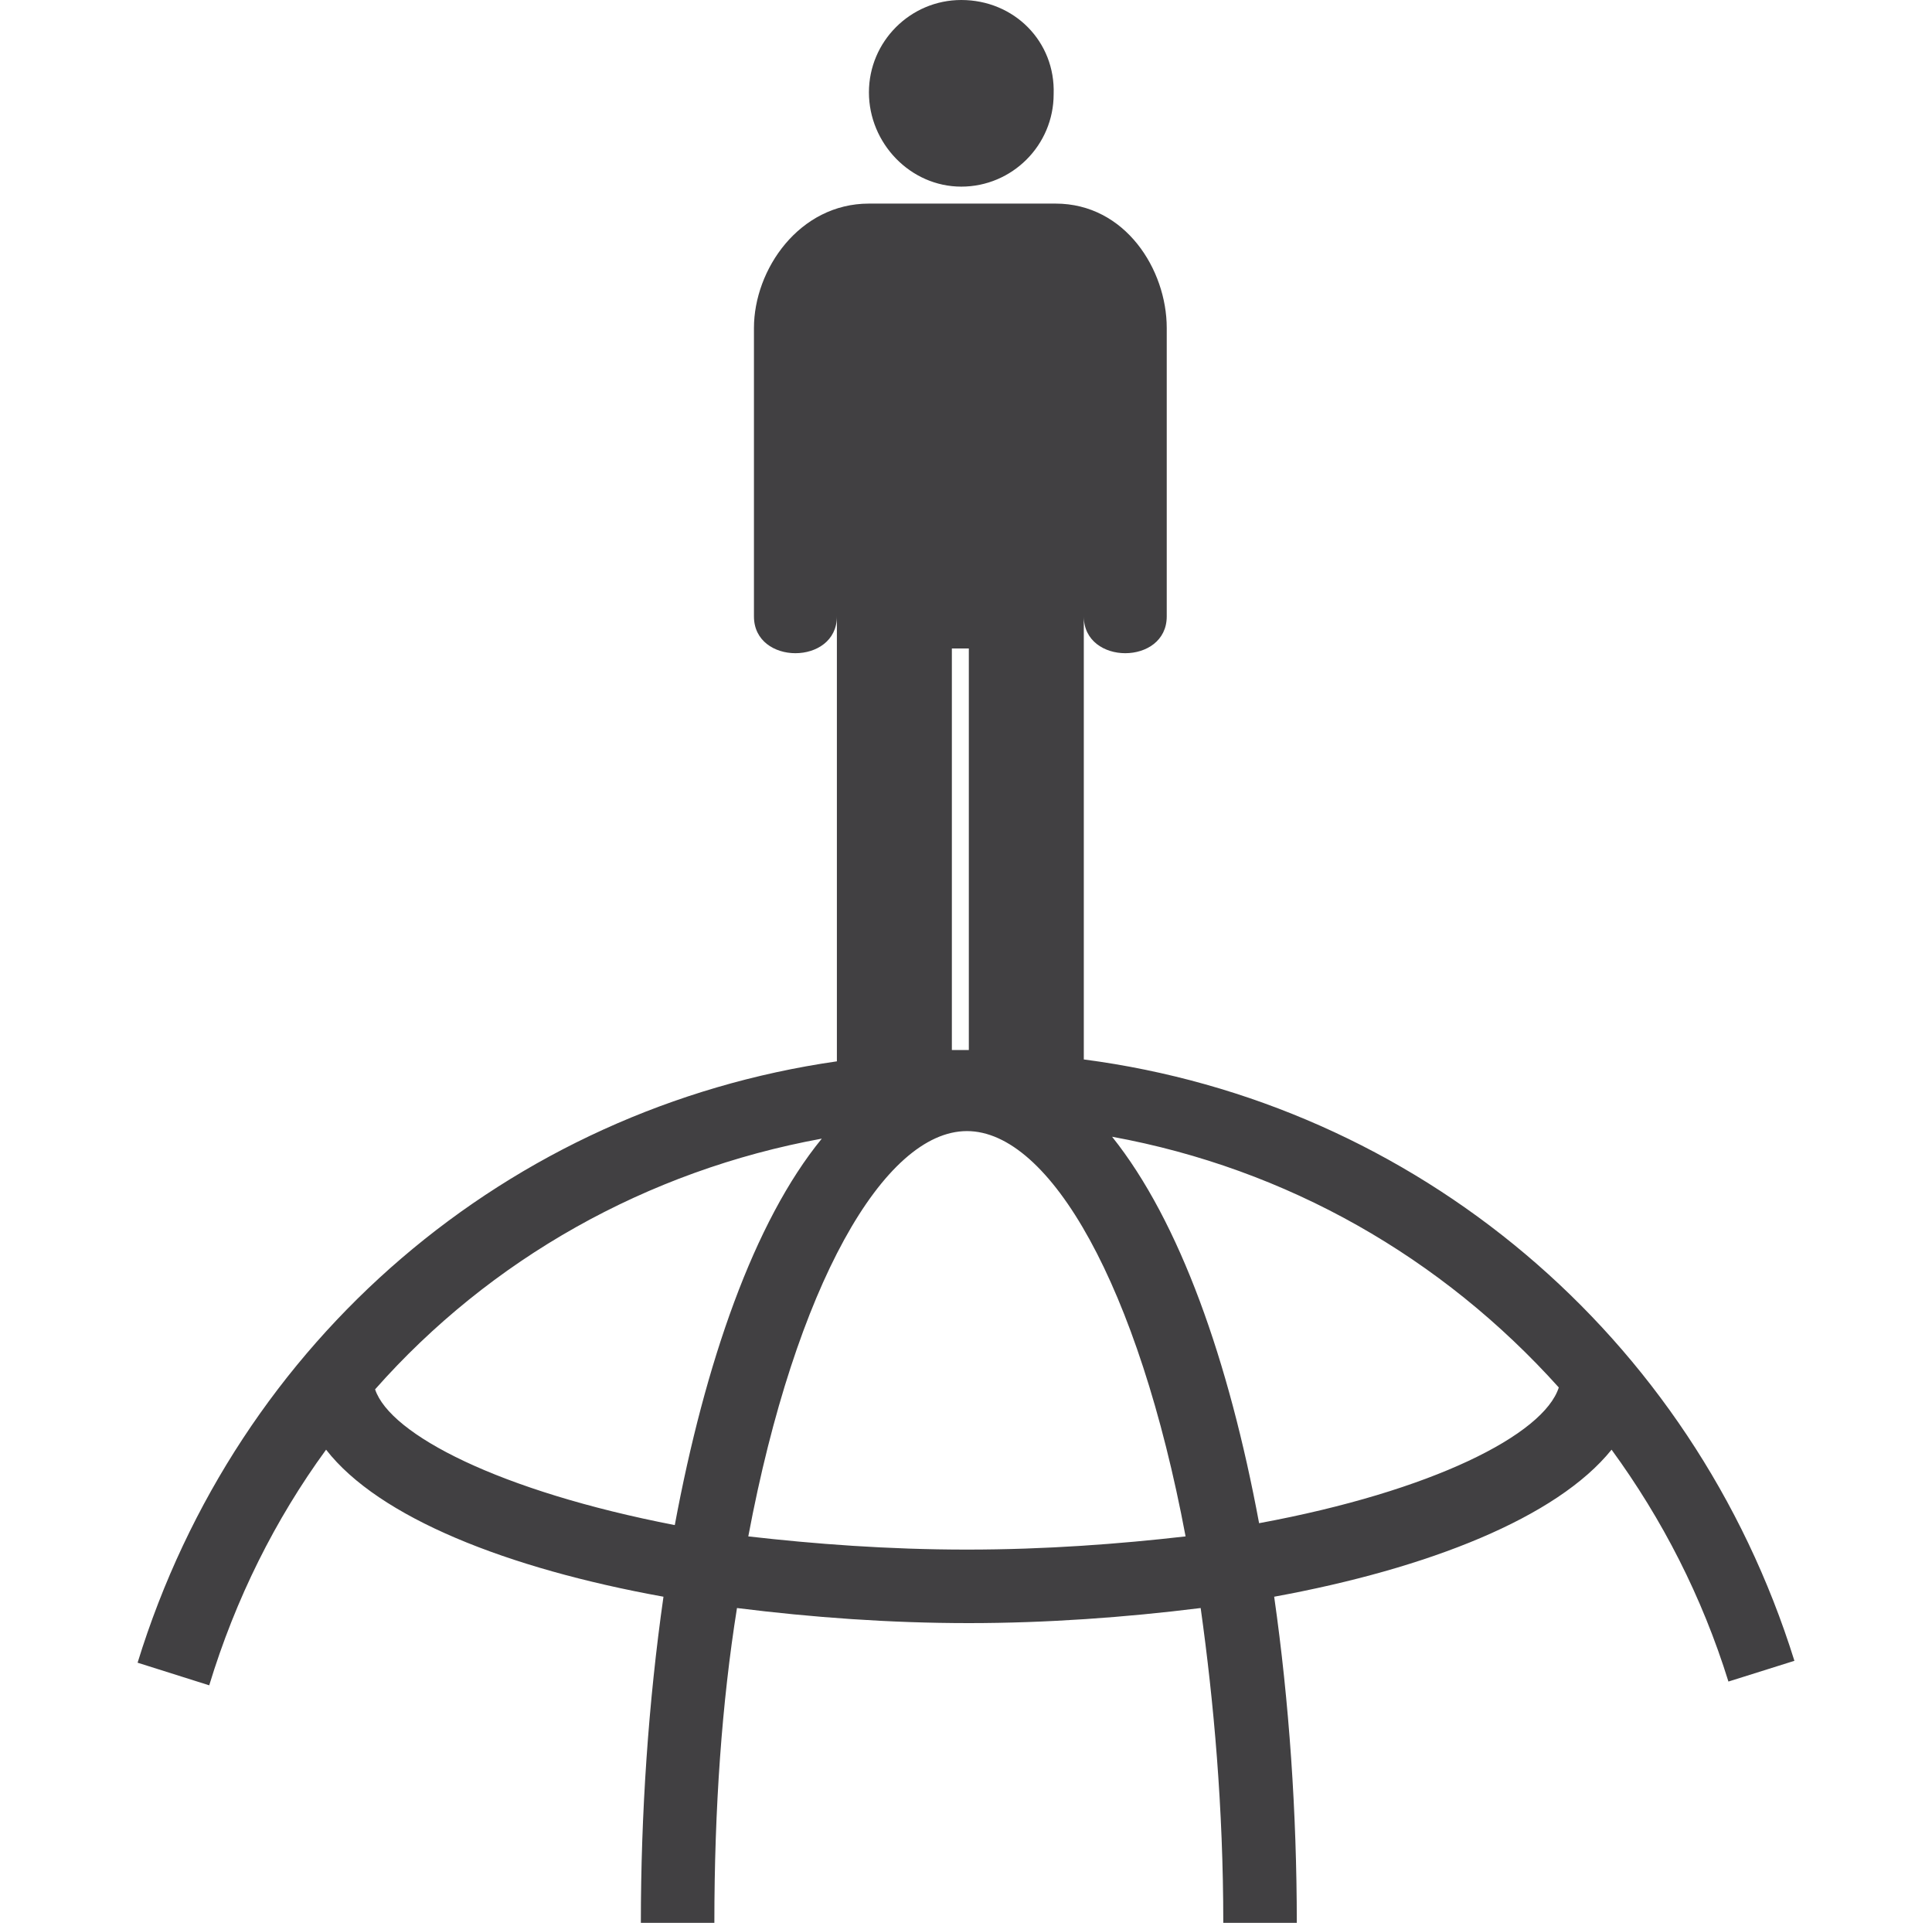 <?xml version="1.0" encoding="utf-8"?>
<!-- Generator: Adobe Illustrator 17.1.0, SVG Export Plug-In . SVG Version: 6.00 Build 0)  -->
<!DOCTYPE svg PUBLIC "-//W3C//DTD SVG 1.1//EN" "http://www.w3.org/Graphics/SVG/1.1/DTD/svg11.dtd">
<svg version="1.1" id="Layer_1" xmlns="http://www.w3.org/2000/svg" xmlns:xlink="http://www.w3.org/1999/xlink" x="0px" y="0px"
	 viewBox="0 0 102.5 102" enable-background="new 0 0 102.5 102" xml:space="preserve">
<g>
	<path fill="#414042" d="M95.2,88.1c-5.4-17.3-20.1-29.6-37.7-31.9V32.7c0,2.6,4.4,2.6,4.4,0V17.4c0-3.1-2.2-6.6-5.9-6.6H51h-4.9
		c-3.7,0-6.1,3.5-6.1,6.6v15.3c0,2.6,4.4,2.6,4.4,0v23.6C27,58.8,12.6,71,7.3,88.2l3.8,1.2c1.4-4.6,3.5-8.8,6.2-12.5
		c2.8,3.6,9.6,6.3,17.9,7.8c-0.8,5.6-1.2,11.5-1.2,17.3h3.9c0-6.1,0.4-11.7,1.2-16.7c4,0.5,8.1,0.8,12.3,0.8c4.1,0,8.3-0.3,12.3-0.8
		c0.7,5,1.2,10.6,1.2,16.7h3.9c0-5.8-0.4-11.7-1.2-17.3c8.2-1.5,15-4.2,17.9-7.8c2.7,3.7,4.8,7.8,6.2,12.3L95.2,88.1z M50.5,34.4
		h0.9v21.3c0,0-0.1,0-0.1,0c-0.3,0-0.5,0-0.8,0V34.4z M19.9,73.7c6.1-6.9,14.4-11.6,23.7-13.3c-3.6,4.4-6.2,11.9-7.8,20.5
		C26.5,79.1,20.7,76.1,19.9,73.7z M51.3,82.2c-4.2,0-8.1-0.3-11.6-0.7C42.2,68.2,46.9,60,51.3,60s9.1,8.2,11.6,21.5
		C59.4,81.9,55.5,82.2,51.3,82.2z M66.8,80.8c-1.6-8.6-4.2-16-7.8-20.5c9.3,1.7,17.5,6.4,23.7,13.3C81.9,76.1,76,79.1,66.8,80.8z"/>
	<path fill="#414042" d="M51,9.9c2.7,0,4.9-2.2,4.9-4.9C56,2.2,53.8,0,51,0c-2.7,0-4.9,2.2-4.9,4.9S48.3,9.9,51,9.9z"/>
</g>
</svg>
